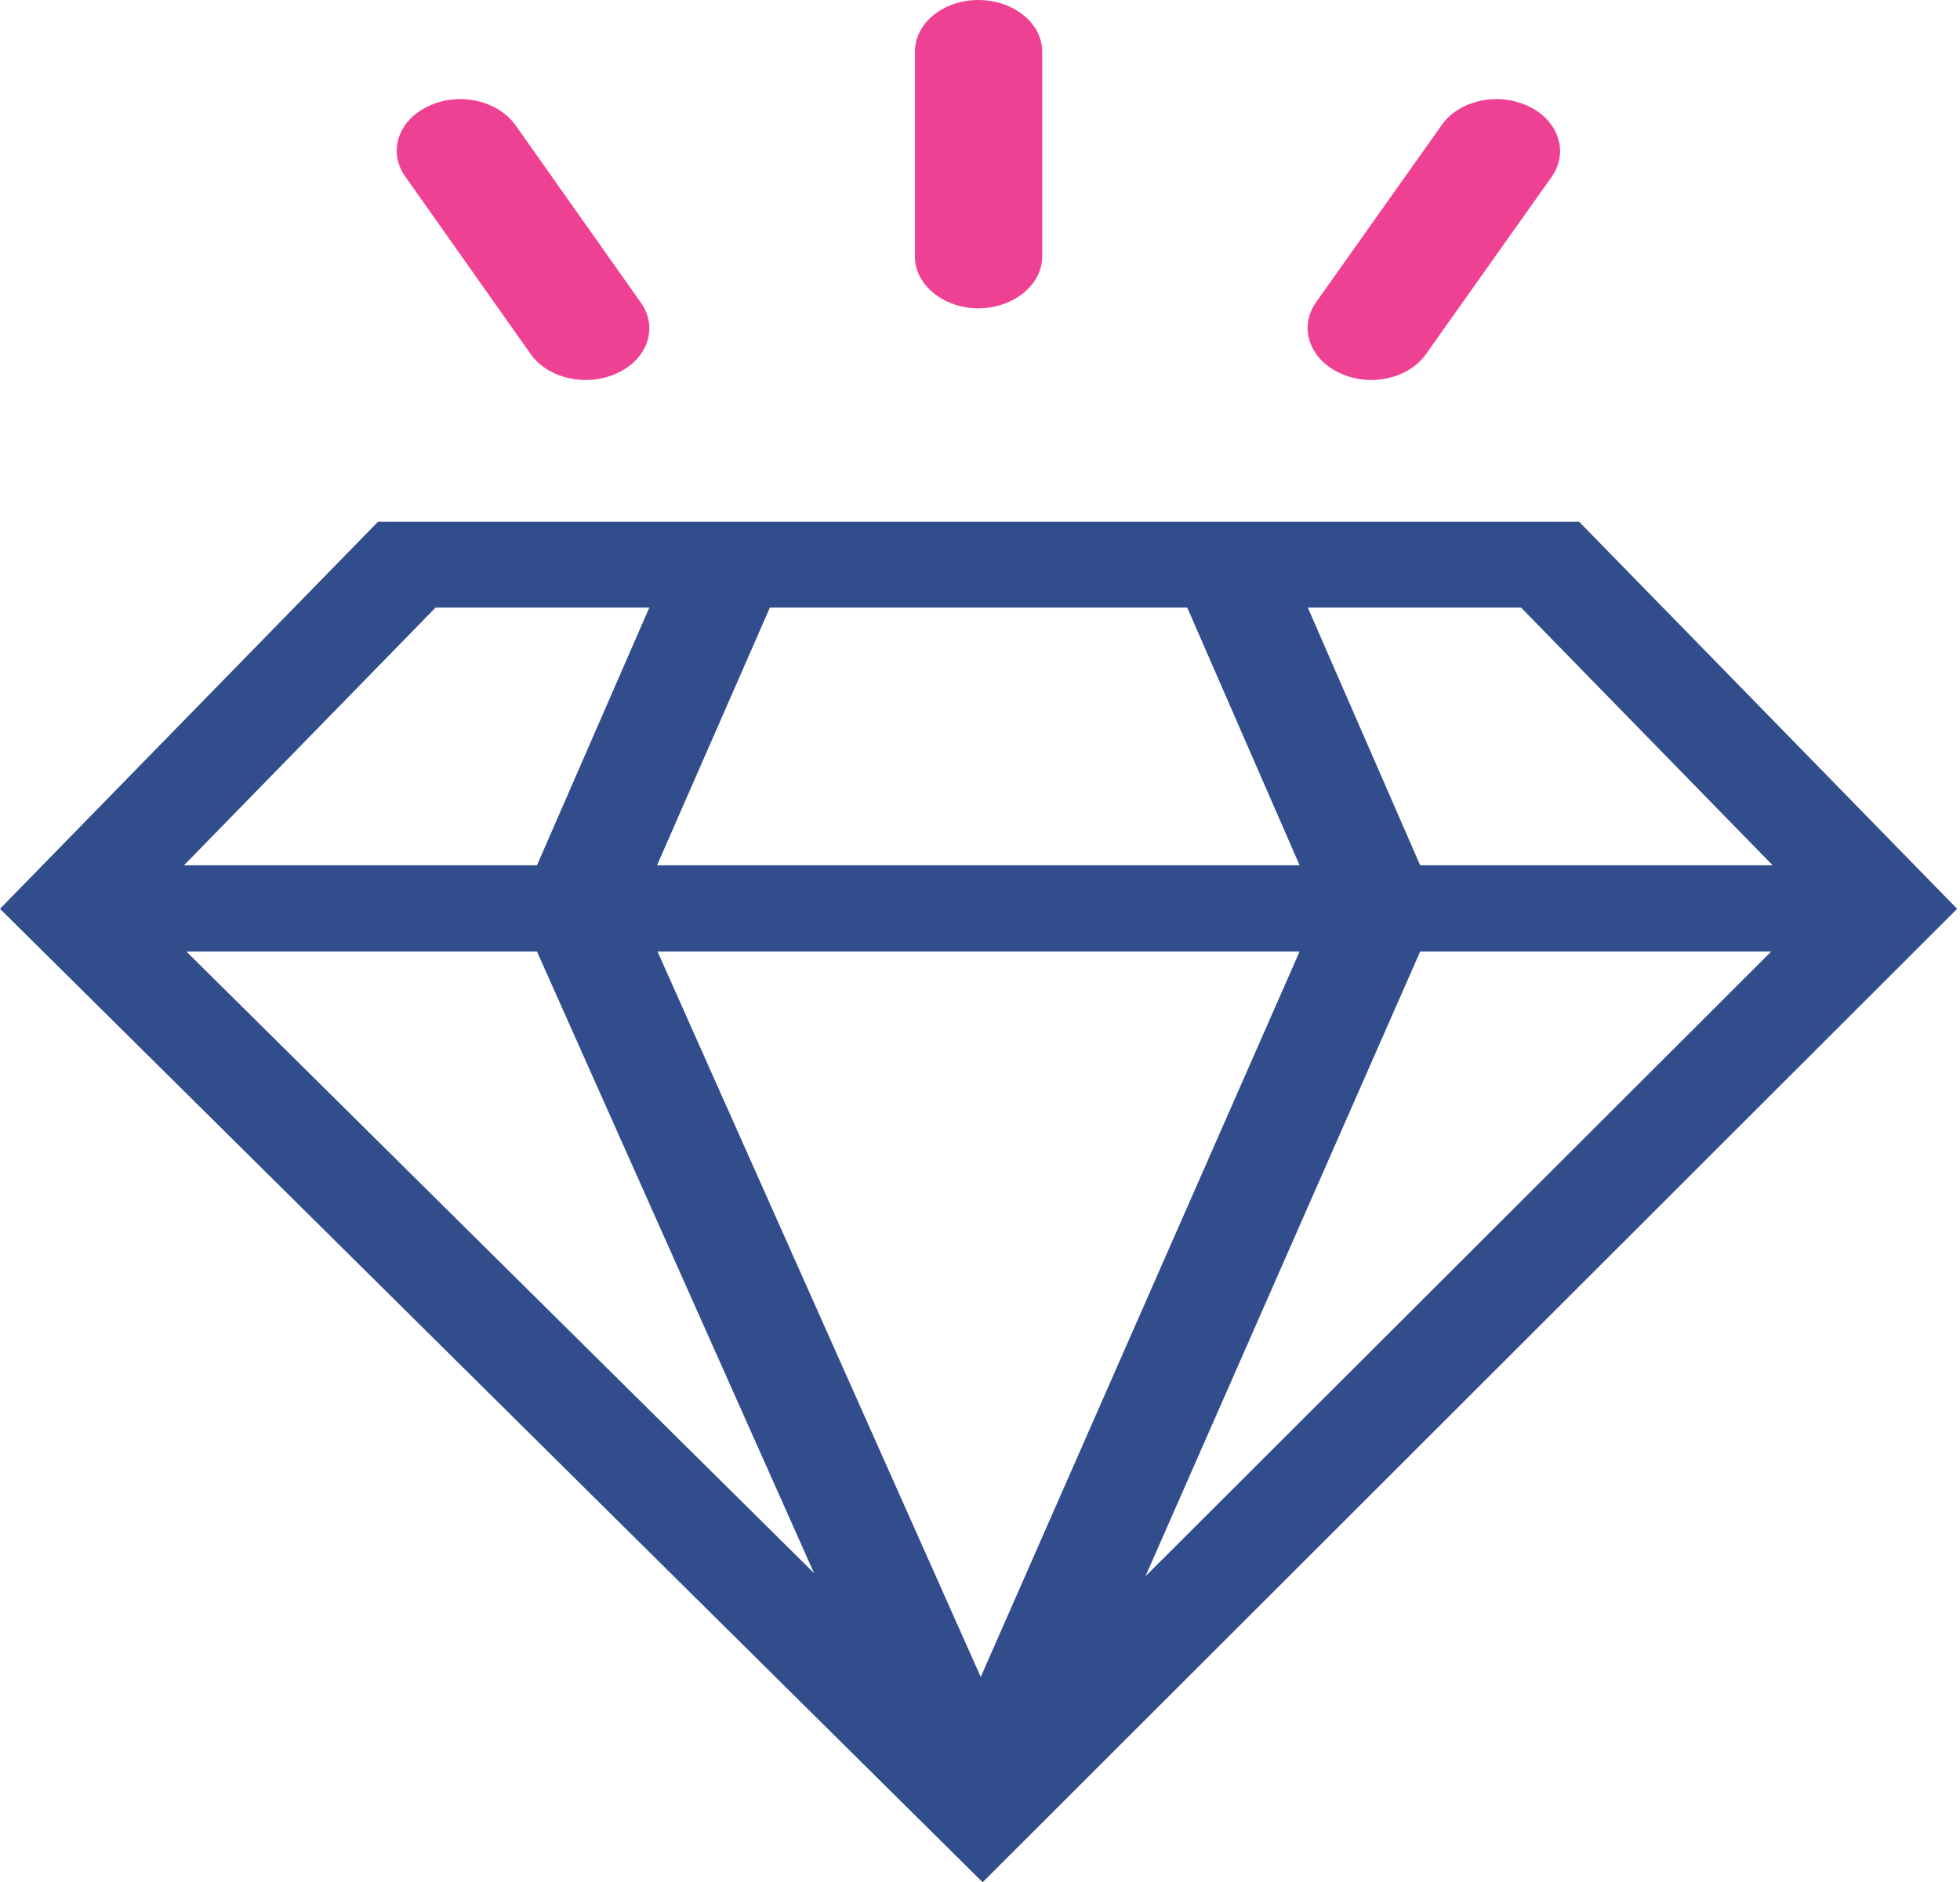<svg width="152" height="146" viewBox="0 0 152 146" fill="none" xmlns="http://www.w3.org/2000/svg">
<path fill-rule="evenodd" clip-rule="evenodd" d="M122.465 40.473C117.622 40.473 34.601 40.473 29.313 40.473L0 70.493L76.206 146L151.778 70.493L122.465 40.473ZM41.642 73.805L63.132 122.026L14.452 73.805H41.642ZM50.99 73.805H100.786L76.057 130.078L50.99 73.805ZM110.136 73.805H137.364L88.831 122.268L110.136 73.805ZM117.957 47.127L137.474 67.121H110.136L101.42 47.127H117.957ZM92.072 47.127L100.786 67.121H50.952L59.706 47.127H92.072ZM33.781 47.127H50.356L41.642 67.121H14.265L33.781 47.127Z" fill="#324D8C"/>
<path fill-rule="evenodd" clip-rule="evenodd" d="M75.87 0C78.59 0 80.825 1.793 80.825 4.011V19.902C80.825 22.09 78.59 23.913 75.87 23.913C73.151 23.913 70.953 22.09 70.953 19.902V4.011C70.953 1.793 73.151 0 75.87 0Z" fill="#EF4193"/>
<path fill-rule="evenodd" clip-rule="evenodd" d="M118.517 8.234C120.863 9.328 121.682 11.789 120.342 13.704L110.584 27.469C109.243 29.383 106.226 30.051 103.879 28.927C101.532 27.834 100.714 25.372 102.054 23.457L111.812 9.692C113.152 7.778 116.17 7.11 118.517 8.234Z" fill="#EF4193"/>
<path fill-rule="evenodd" clip-rule="evenodd" d="M33.224 8.234C30.877 9.328 30.059 11.789 31.436 13.704L41.157 27.469C42.497 29.383 45.552 30.051 47.899 28.927C50.246 27.834 51.064 25.372 49.687 23.457L39.964 9.692C38.587 7.778 35.571 7.11 33.224 8.234Z" fill="#EF4193"/>
</svg>

